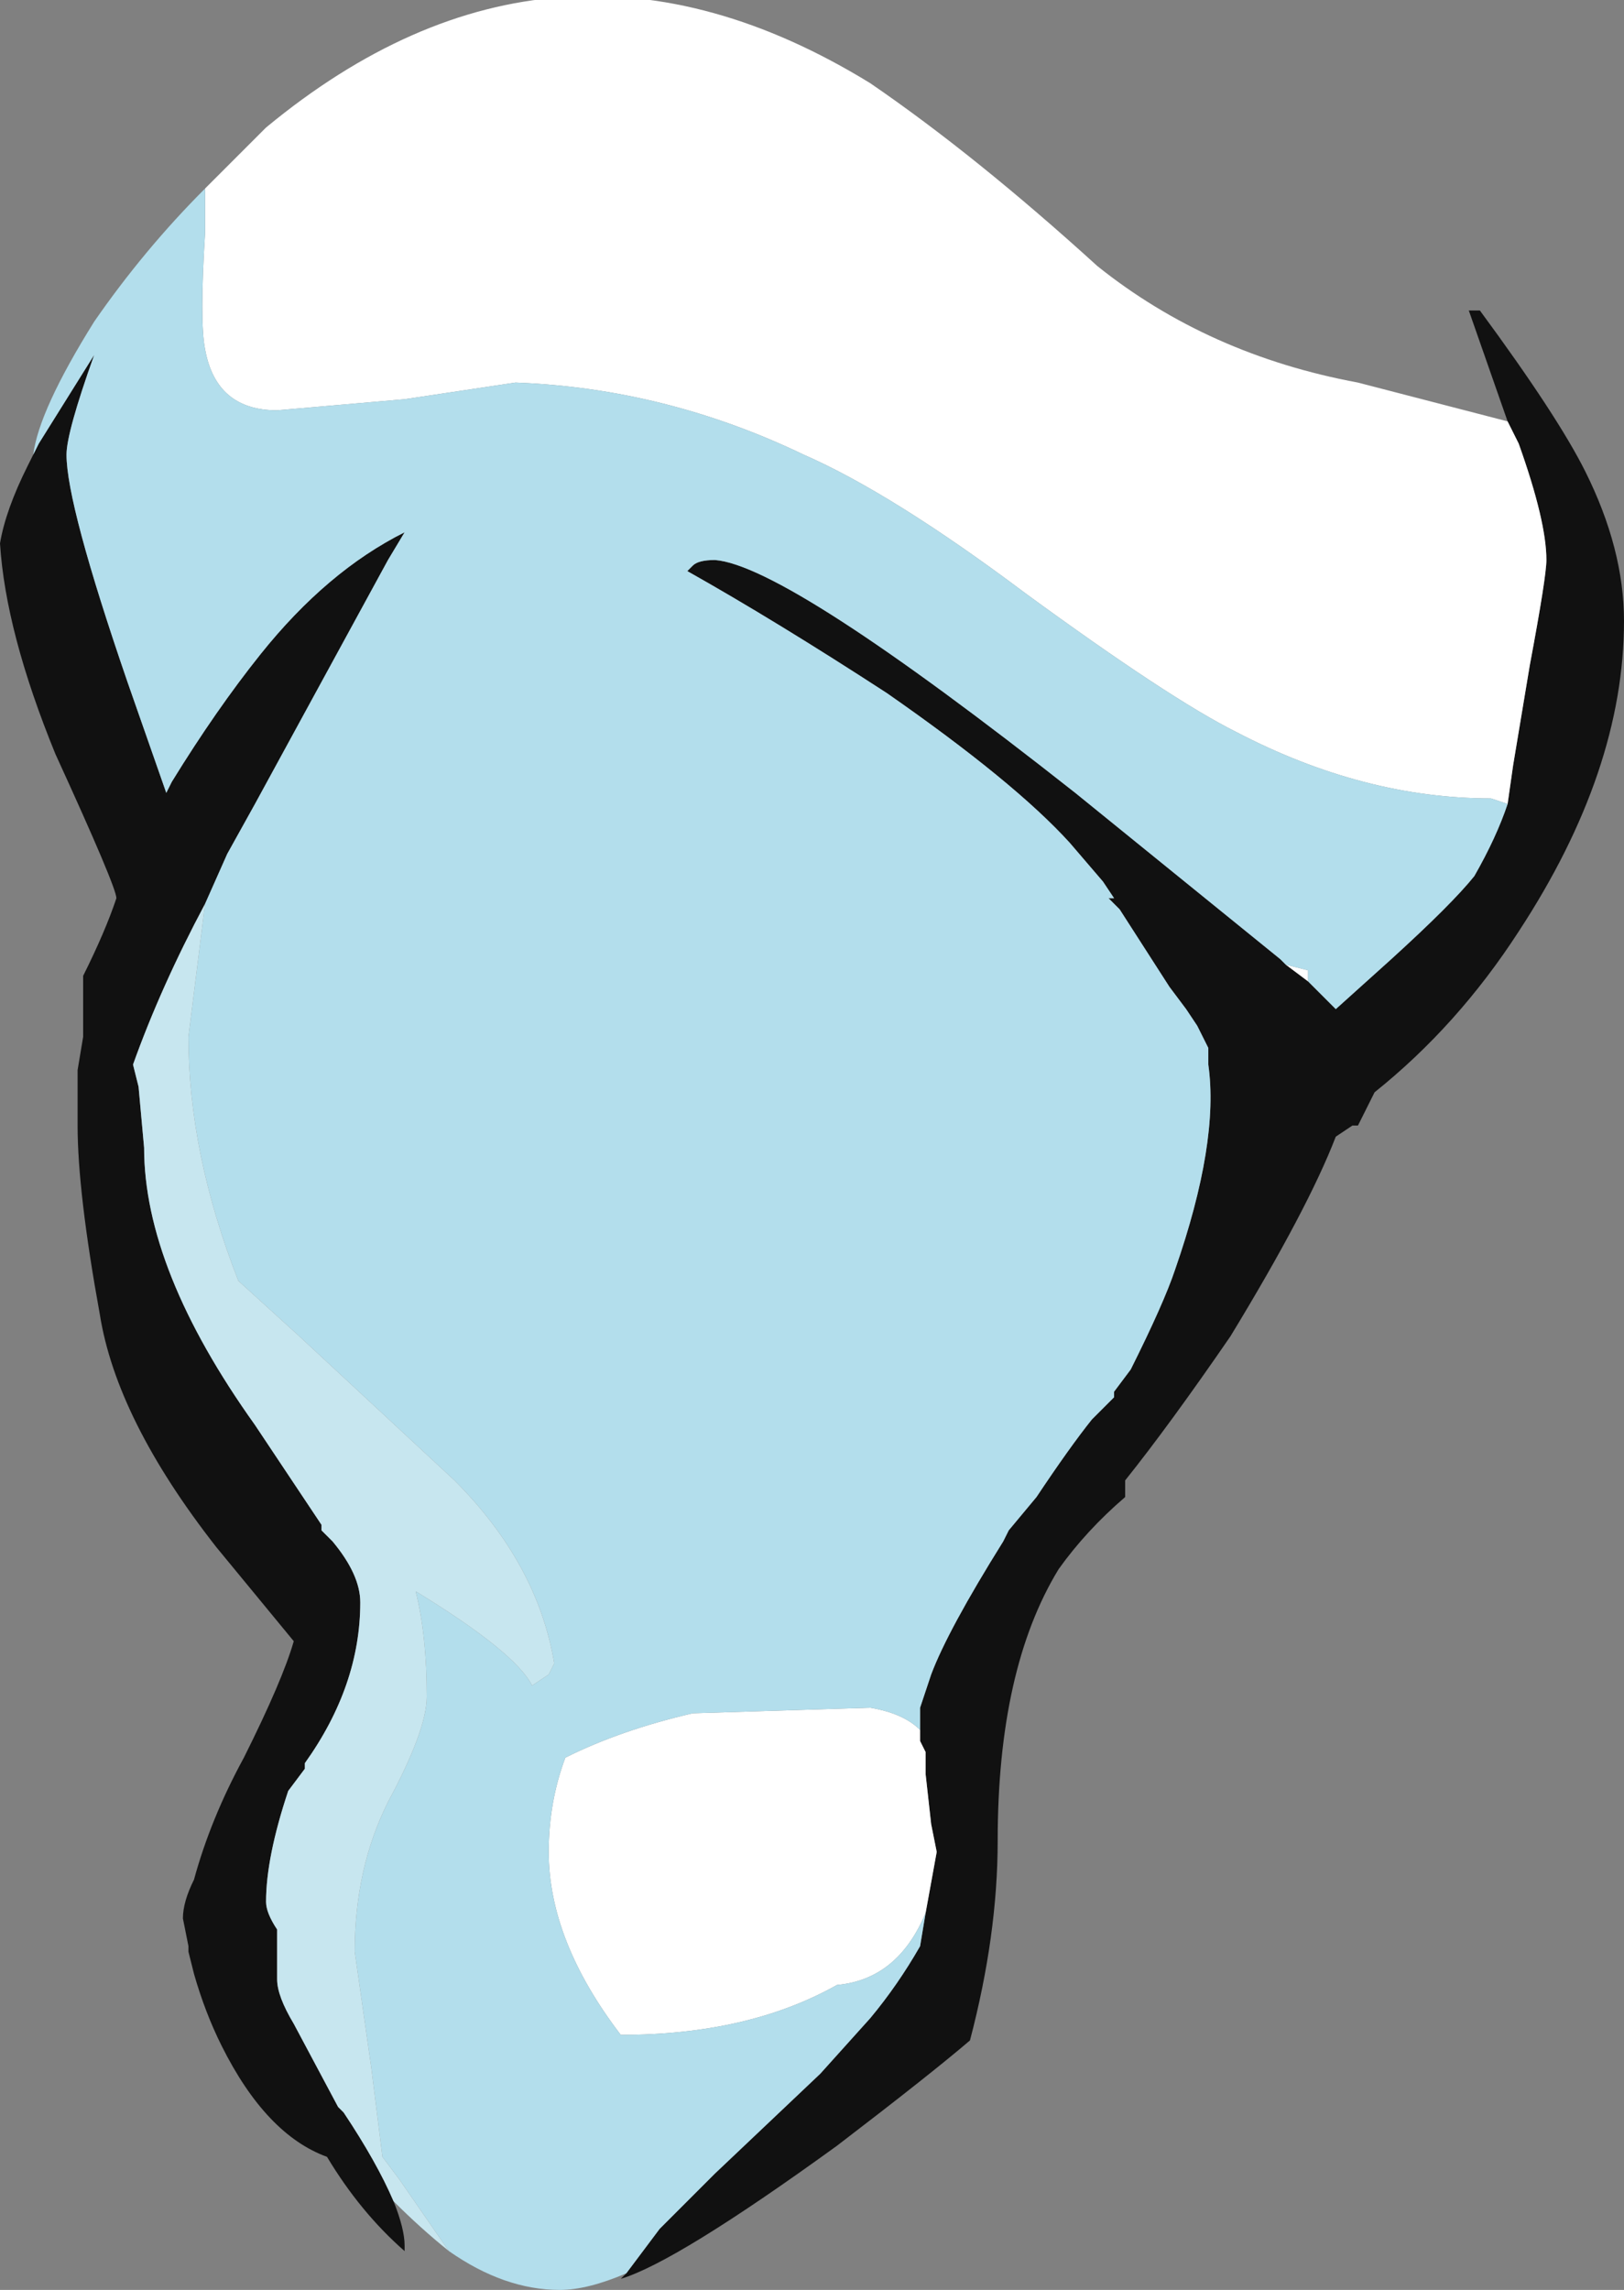 <?xml version="1.0" encoding="UTF-8" standalone="no"?>
<svg xmlns:ffdec="https://www.free-decompiler.com/flash" xmlns:xlink="http://www.w3.org/1999/xlink" ffdec:objectType="frame" height="144.55px" width="102.55px" xmlns="http://www.w3.org/2000/svg">
  <rect width="100%" height="100%" fill="#808080" stroke="none"/>
  <g transform="matrix(1.0, 0.0, 0.0, 1.0, 59.85, 138.95)">
    <use ffdec:characterId="474" height="20.65" transform="matrix(7.0, 0.0, 0.0, 7.0, -59.85, -138.95)" width="14.65" xlink:href="#shape0"/>
  </g>
  <defs>
    <g id="shape0" transform="matrix(1.0, 0.0, 0.0, 1.0, 8.55, 19.85)">
      <path d="M5.05 -16.05 L4.7 -17.05 4.8 -17.05 Q5.5 -16.1 5.75 -15.6 6.1 -14.9 6.1 -14.25 6.1 -12.9 5.15 -11.45 4.6 -10.6 3.85 -10.0 L3.7 -9.7 3.65 -9.7 3.5 -9.6 Q3.25 -8.95 2.55 -7.8 2.0 -7.0 1.6 -6.5 L1.6 -6.35 Q1.25 -6.05 1.0 -5.7 0.45 -4.8 0.45 -3.25 0.45 -2.4 0.2 -1.45 -0.15 -1.15 -1.0 -0.5 -2.45 0.55 -2.95 0.7 L-2.9 0.65 -2.6 0.25 -2.1 -0.25 -1.15 -1.15 -0.7 -1.65 Q-0.45 -1.95 -0.25 -2.3 L-0.2 -2.6 -0.1 -3.15 -0.15 -3.4 -0.2 -3.85 -0.2 -4.05 -0.25 -4.15 -0.25 -4.25 -0.25 -4.45 -0.15 -4.75 Q0.0 -5.15 0.5 -5.95 L0.55 -6.05 0.8 -6.35 Q1.1 -6.8 1.3 -7.05 L1.5 -7.25 1.5 -7.3 1.65 -7.5 Q1.95 -8.1 2.05 -8.4 2.45 -9.55 2.35 -10.25 L2.35 -10.4 2.25 -10.6 2.15 -10.75 2.0 -10.95 1.55 -11.65 1.45 -11.75 1.5 -11.75 1.4 -11.9 1.1 -12.25 Q0.6 -12.8 -0.55 -13.6 -1.55 -14.25 -2.35 -14.7 L-2.3 -14.75 Q-2.25 -14.8 -2.1 -14.8 -1.45 -14.75 1.15 -12.7 L3.0 -11.2 3.05 -11.15 3.25 -11.0 3.5 -10.75 4.0 -11.2 Q4.55 -11.7 4.75 -11.95 4.95 -12.3 5.05 -12.6 L5.1 -12.95 5.25 -13.85 Q5.4 -14.65 5.4 -14.8 5.4 -15.15 5.15 -15.85 L5.05 -16.05 M-5.0 0.0 Q-4.9 0.25 -4.9 0.4 L-4.9 0.45 Q-5.3 0.1 -5.6 -0.4 -6.15 -0.6 -6.55 -1.4 -6.7 -1.7 -6.8 -2.05 L-6.85 -2.25 -6.85 -2.3 -6.9 -2.55 Q-6.9 -2.7 -6.8 -2.9 -6.65 -3.45 -6.35 -4.0 -6.0 -4.7 -5.9 -5.05 L-6.6 -5.9 Q-7.5 -7.05 -7.65 -8.0 -7.85 -9.1 -7.85 -9.7 L-7.85 -10.2 -7.8 -10.5 -7.8 -11.05 Q-7.6 -11.45 -7.5 -11.75 -7.5 -11.85 -8.05 -13.05 -8.5 -14.15 -8.55 -14.95 -8.5 -15.25 -8.3 -15.65 L-8.25 -15.75 -8.2 -15.85 -7.7 -16.65 Q-7.95 -15.95 -7.95 -15.75 -7.95 -15.3 -7.4 -13.7 L-7.05 -12.7 -7.0 -12.8 Q-6.6 -13.45 -6.2 -13.95 -5.6 -14.7 -4.9 -15.05 L-5.05 -14.8 -6.25 -12.6 -6.5 -12.15 -6.7 -11.7 Q-7.1 -10.95 -7.35 -10.25 L-7.3 -10.05 -7.25 -9.5 Q-7.25 -8.4 -6.25 -7.0 L-5.65 -6.1 -5.65 -6.05 -5.55 -5.95 Q-5.3 -5.65 -5.3 -5.4 -5.3 -4.65 -5.8 -3.95 L-5.8 -3.9 -5.95 -3.7 Q-6.15 -3.1 -6.15 -2.7 -6.15 -2.6 -6.05 -2.45 L-6.05 -2.0 Q-6.05 -1.85 -5.9 -1.6 L-5.5 -0.85 -5.45 -0.8 Q-5.15 -0.35 -5.0 0.0" fill="#111111" fill-rule="evenodd" stroke="none"/>
      <path d="M-6.7 -18.15 L-6.15 -18.7 Q-3.55 -20.85 -0.7 -19.1 0.25 -18.45 1.35 -17.45 2.35 -16.65 3.7 -16.4 L5.05 -16.05 5.15 -15.85 Q5.4 -15.15 5.4 -14.8 5.4 -14.65 5.25 -13.85 L5.1 -12.95 5.05 -12.6 4.9 -12.65 Q3.75 -12.65 2.6 -13.25 2.0 -13.55 0.7 -14.5 -0.5 -15.4 -1.3 -15.75 -2.55 -16.35 -3.9 -16.4 L-4.9 -16.25 -6.05 -16.15 Q-6.6 -16.15 -6.7 -16.7 -6.75 -16.95 -6.7 -17.75 L-6.7 -18.15 M3.25 -11.0 L3.05 -11.15 3.25 -11.1 3.25 -11.0 M-0.25 -4.25 L-0.25 -4.15 -0.2 -4.05 -0.2 -3.85 -0.15 -3.4 -0.1 -3.15 -0.2 -2.6 Q-0.45 -2.0 -1.0 -1.95 -1.8 -1.5 -2.95 -1.5 -3.6 -2.35 -3.6 -3.15 -3.6 -3.6 -3.45 -4.0 -2.95 -4.25 -2.3 -4.4 L-0.7 -4.45 Q-0.4 -4.4 -0.25 -4.25" fill="#ffffff" fill-rule="evenodd" stroke="none"/>
      <path d="M-2.9 0.65 Q-3.25 0.8 -3.5 0.8 -4.0 0.8 -4.5 0.45 L-4.95 -0.2 -5.1 -0.4 -5.2 -1.2 -5.35 -2.25 Q-5.35 -3.0 -5.05 -3.6 -4.7 -4.25 -4.7 -4.55 -4.7 -5.1 -4.8 -5.5 -3.9 -4.95 -3.75 -4.65 L-3.6 -4.75 -3.55 -4.85 Q-3.7 -5.75 -4.45 -6.5 L-5.85 -7.8 -6.4 -8.3 Q-6.85 -9.45 -6.85 -10.5 L-6.7 -11.7 -6.5 -12.15 -6.25 -12.6 -5.05 -14.8 -4.9 -15.05 Q-5.6 -14.7 -6.2 -13.95 -6.6 -13.45 -7.0 -12.8 L-7.05 -12.7 -7.4 -13.7 Q-7.95 -15.3 -7.95 -15.75 -7.95 -15.95 -7.7 -16.65 L-8.2 -15.85 -8.25 -15.75 Q-8.2 -16.15 -7.7 -16.95 -7.25 -17.6 -6.7 -18.15 L-6.7 -17.75 Q-6.75 -16.95 -6.7 -16.7 -6.6 -16.15 -6.05 -16.15 L-4.9 -16.25 -3.9 -16.4 Q-2.55 -16.35 -1.3 -15.75 -0.5 -15.4 0.7 -14.5 2.0 -13.55 2.6 -13.25 3.75 -12.65 4.9 -12.65 L5.05 -12.6 Q4.95 -12.3 4.75 -11.95 4.55 -11.7 4.0 -11.2 L3.5 -10.75 3.25 -11.0 3.25 -11.1 3.05 -11.15 3.0 -11.2 1.15 -12.7 Q-1.45 -14.75 -2.1 -14.8 -2.25 -14.8 -2.3 -14.75 L-2.35 -14.7 Q-1.55 -14.25 -0.55 -13.6 0.6 -12.8 1.1 -12.25 L1.4 -11.9 1.5 -11.75 1.45 -11.75 1.55 -11.65 2.0 -10.95 2.15 -10.75 2.25 -10.6 2.35 -10.4 2.35 -10.25 Q2.45 -9.55 2.05 -8.4 1.95 -8.1 1.65 -7.5 L1.5 -7.3 1.5 -7.25 1.3 -7.05 Q1.1 -6.8 0.8 -6.35 L0.55 -6.05 0.5 -5.95 Q0.0 -5.15 -0.15 -4.75 L-0.25 -4.45 -0.25 -4.25 Q-0.4 -4.4 -0.7 -4.45 L-2.3 -4.4 Q-2.95 -4.25 -3.45 -4.0 -3.6 -3.6 -3.6 -3.15 -3.6 -2.35 -2.95 -1.5 -1.8 -1.5 -1.0 -1.95 -0.45 -2.0 -0.2 -2.6 L-0.25 -2.3 Q-0.45 -1.95 -0.7 -1.65 L-1.15 -1.15 -2.1 -0.25 -2.6 0.25 -2.9 0.65" fill="#b3deec" fill-rule="evenodd" stroke="none"/>
      <path d="M-4.5 0.45 Q-4.75 0.25 -5.0 0.0 -5.15 -0.35 -5.45 -0.8 L-5.5 -0.85 -5.9 -1.6 Q-6.05 -1.85 -6.05 -2.0 L-6.05 -2.45 Q-6.15 -2.6 -6.15 -2.7 -6.15 -3.1 -5.95 -3.7 L-5.8 -3.9 -5.8 -3.95 Q-5.3 -4.65 -5.3 -5.4 -5.3 -5.65 -5.55 -5.95 L-5.65 -6.05 -5.65 -6.1 -6.25 -7.0 Q-7.25 -8.4 -7.25 -9.5 L-7.3 -10.05 -7.35 -10.25 Q-7.1 -10.95 -6.7 -11.7 L-6.85 -10.5 Q-6.85 -9.45 -6.4 -8.3 L-5.85 -7.8 -4.45 -6.5 Q-3.7 -5.75 -3.55 -4.85 L-3.6 -4.75 -3.75 -4.65 Q-3.9 -4.95 -4.8 -5.5 -4.7 -5.1 -4.7 -4.55 -4.7 -4.25 -5.05 -3.6 -5.35 -3.0 -5.35 -2.25 L-5.2 -1.2 -5.1 -0.4 -4.95 -0.2 -4.5 0.45" fill="#c7e6ef" fill-rule="evenodd" stroke="none"/>
    </g>
  </defs>
</svg>
